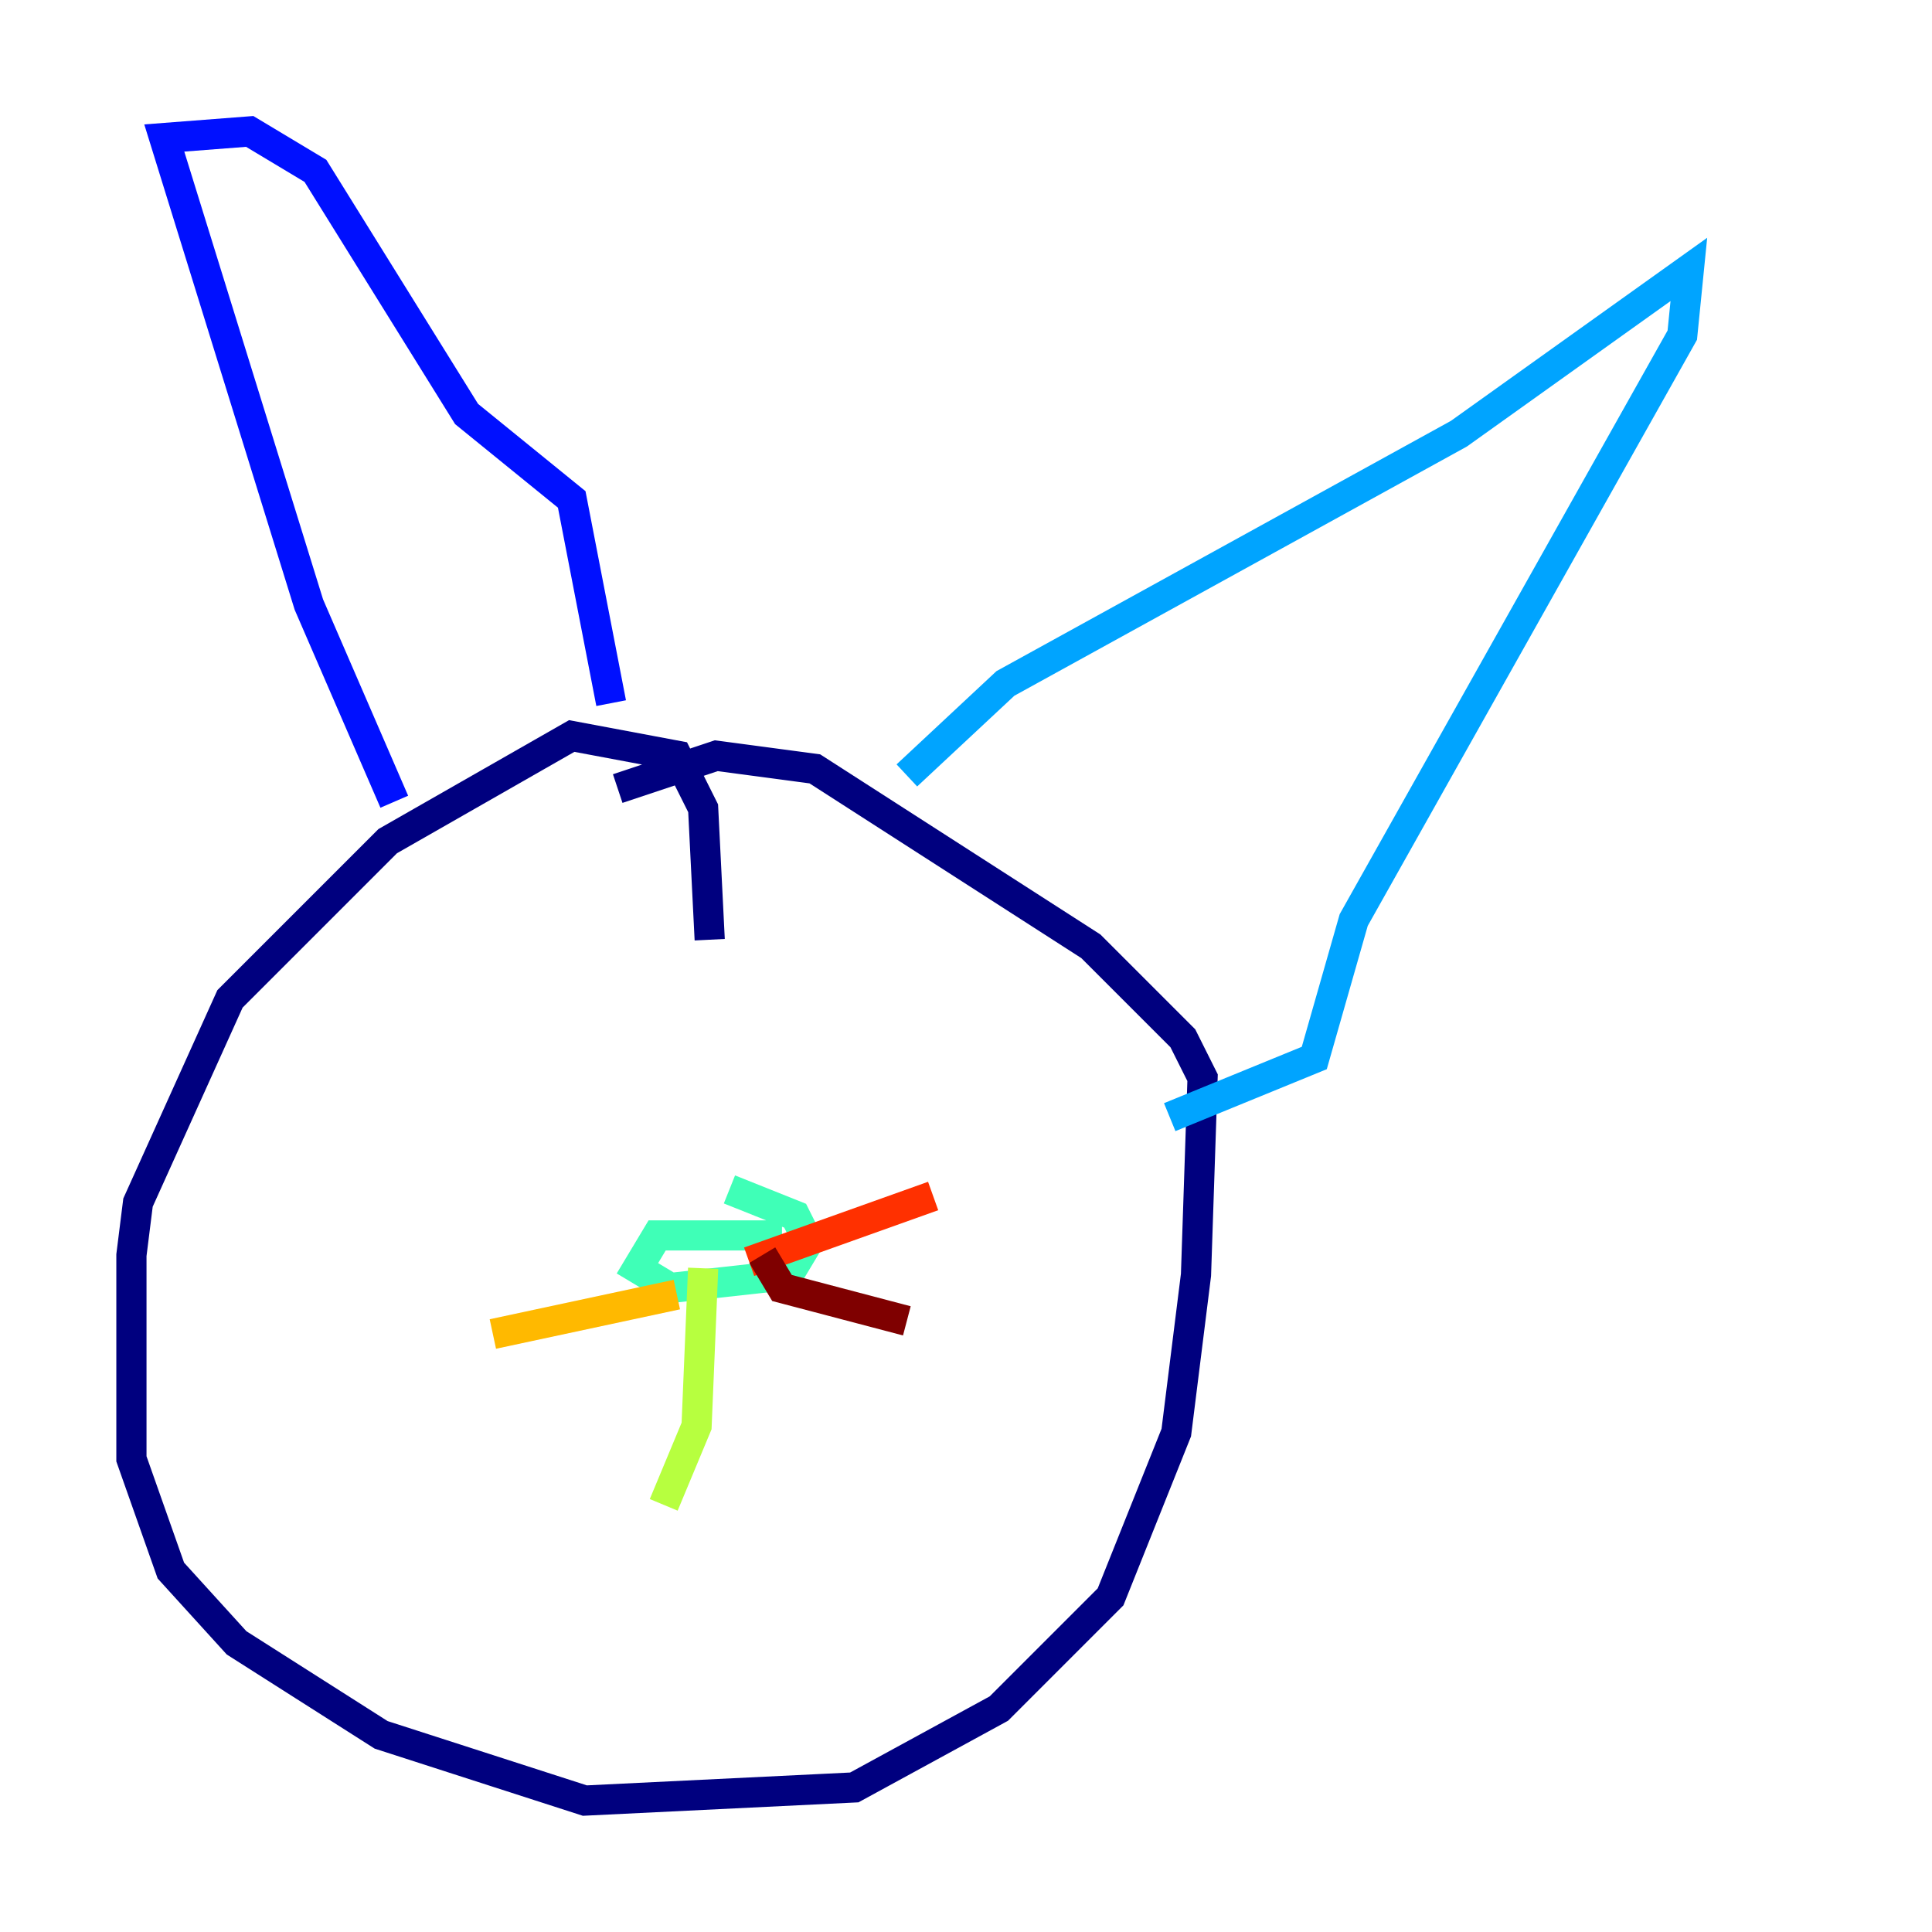 <?xml version="1.0" encoding="utf-8" ?>
<svg baseProfile="tiny" height="128" version="1.2" viewBox="0,0,128,128" width="128" xmlns="http://www.w3.org/2000/svg" xmlns:ev="http://www.w3.org/2001/xml-events" xmlns:xlink="http://www.w3.org/1999/xlink"><defs /><polyline fill="none" points="47.02,62.258 46.585,53.551 44.843,50.068 37.878,48.762 25.687,55.728 15.238,66.177 9.143,79.674 8.707,83.156 8.707,96.653 11.32,104.054 15.674,108.844 25.252,114.939 38.748,119.293 56.599,118.422 66.177,113.197 73.578,105.796 77.932,94.912 79.238,84.463 79.674,71.401 78.367,68.789 72.272,62.694 53.986,50.939 47.456,50.068 40.925,52.245" stroke="#00007f" stroke-width="2" /><polyline fill="none" points="26.122,53.116 20.463,40.054 10.884,9.143 16.544,8.707 20.898,11.32 30.912,27.429 37.878,33.088 40.49,46.585" stroke="#0010ff" stroke-width="2" /><polyline fill="none" points="60.082,51.374 66.612,45.279 96.653,28.735 111.891,17.85 111.456,22.204 89.687,60.952 87.075,70.095 77.497,74.014" stroke="#00a4ff" stroke-width="2" /><polyline fill="none" points="51.809,81.85 43.537,81.85 42.231,84.027 44.408,85.333 52.245,84.463 53.551,82.286 52.68,80.544 48.327,78.803" stroke="#3fffb7" stroke-width="2" /><polyline fill="none" points="46.585,84.027 46.15,94.476 43.973,99.701" stroke="#b7ff3f" stroke-width="2" /><polyline fill="none" points="44.843,85.769 32.653,88.381" stroke="#ffb900" stroke-width="2" /><polyline fill="none" points="49.633,83.592 61.823,79.238" stroke="#ff3000" stroke-width="2" /><polyline fill="none" points="50.503,83.156 51.809,85.333 60.082,87.51" stroke="#7f0000" stroke-width="2" /></svg>